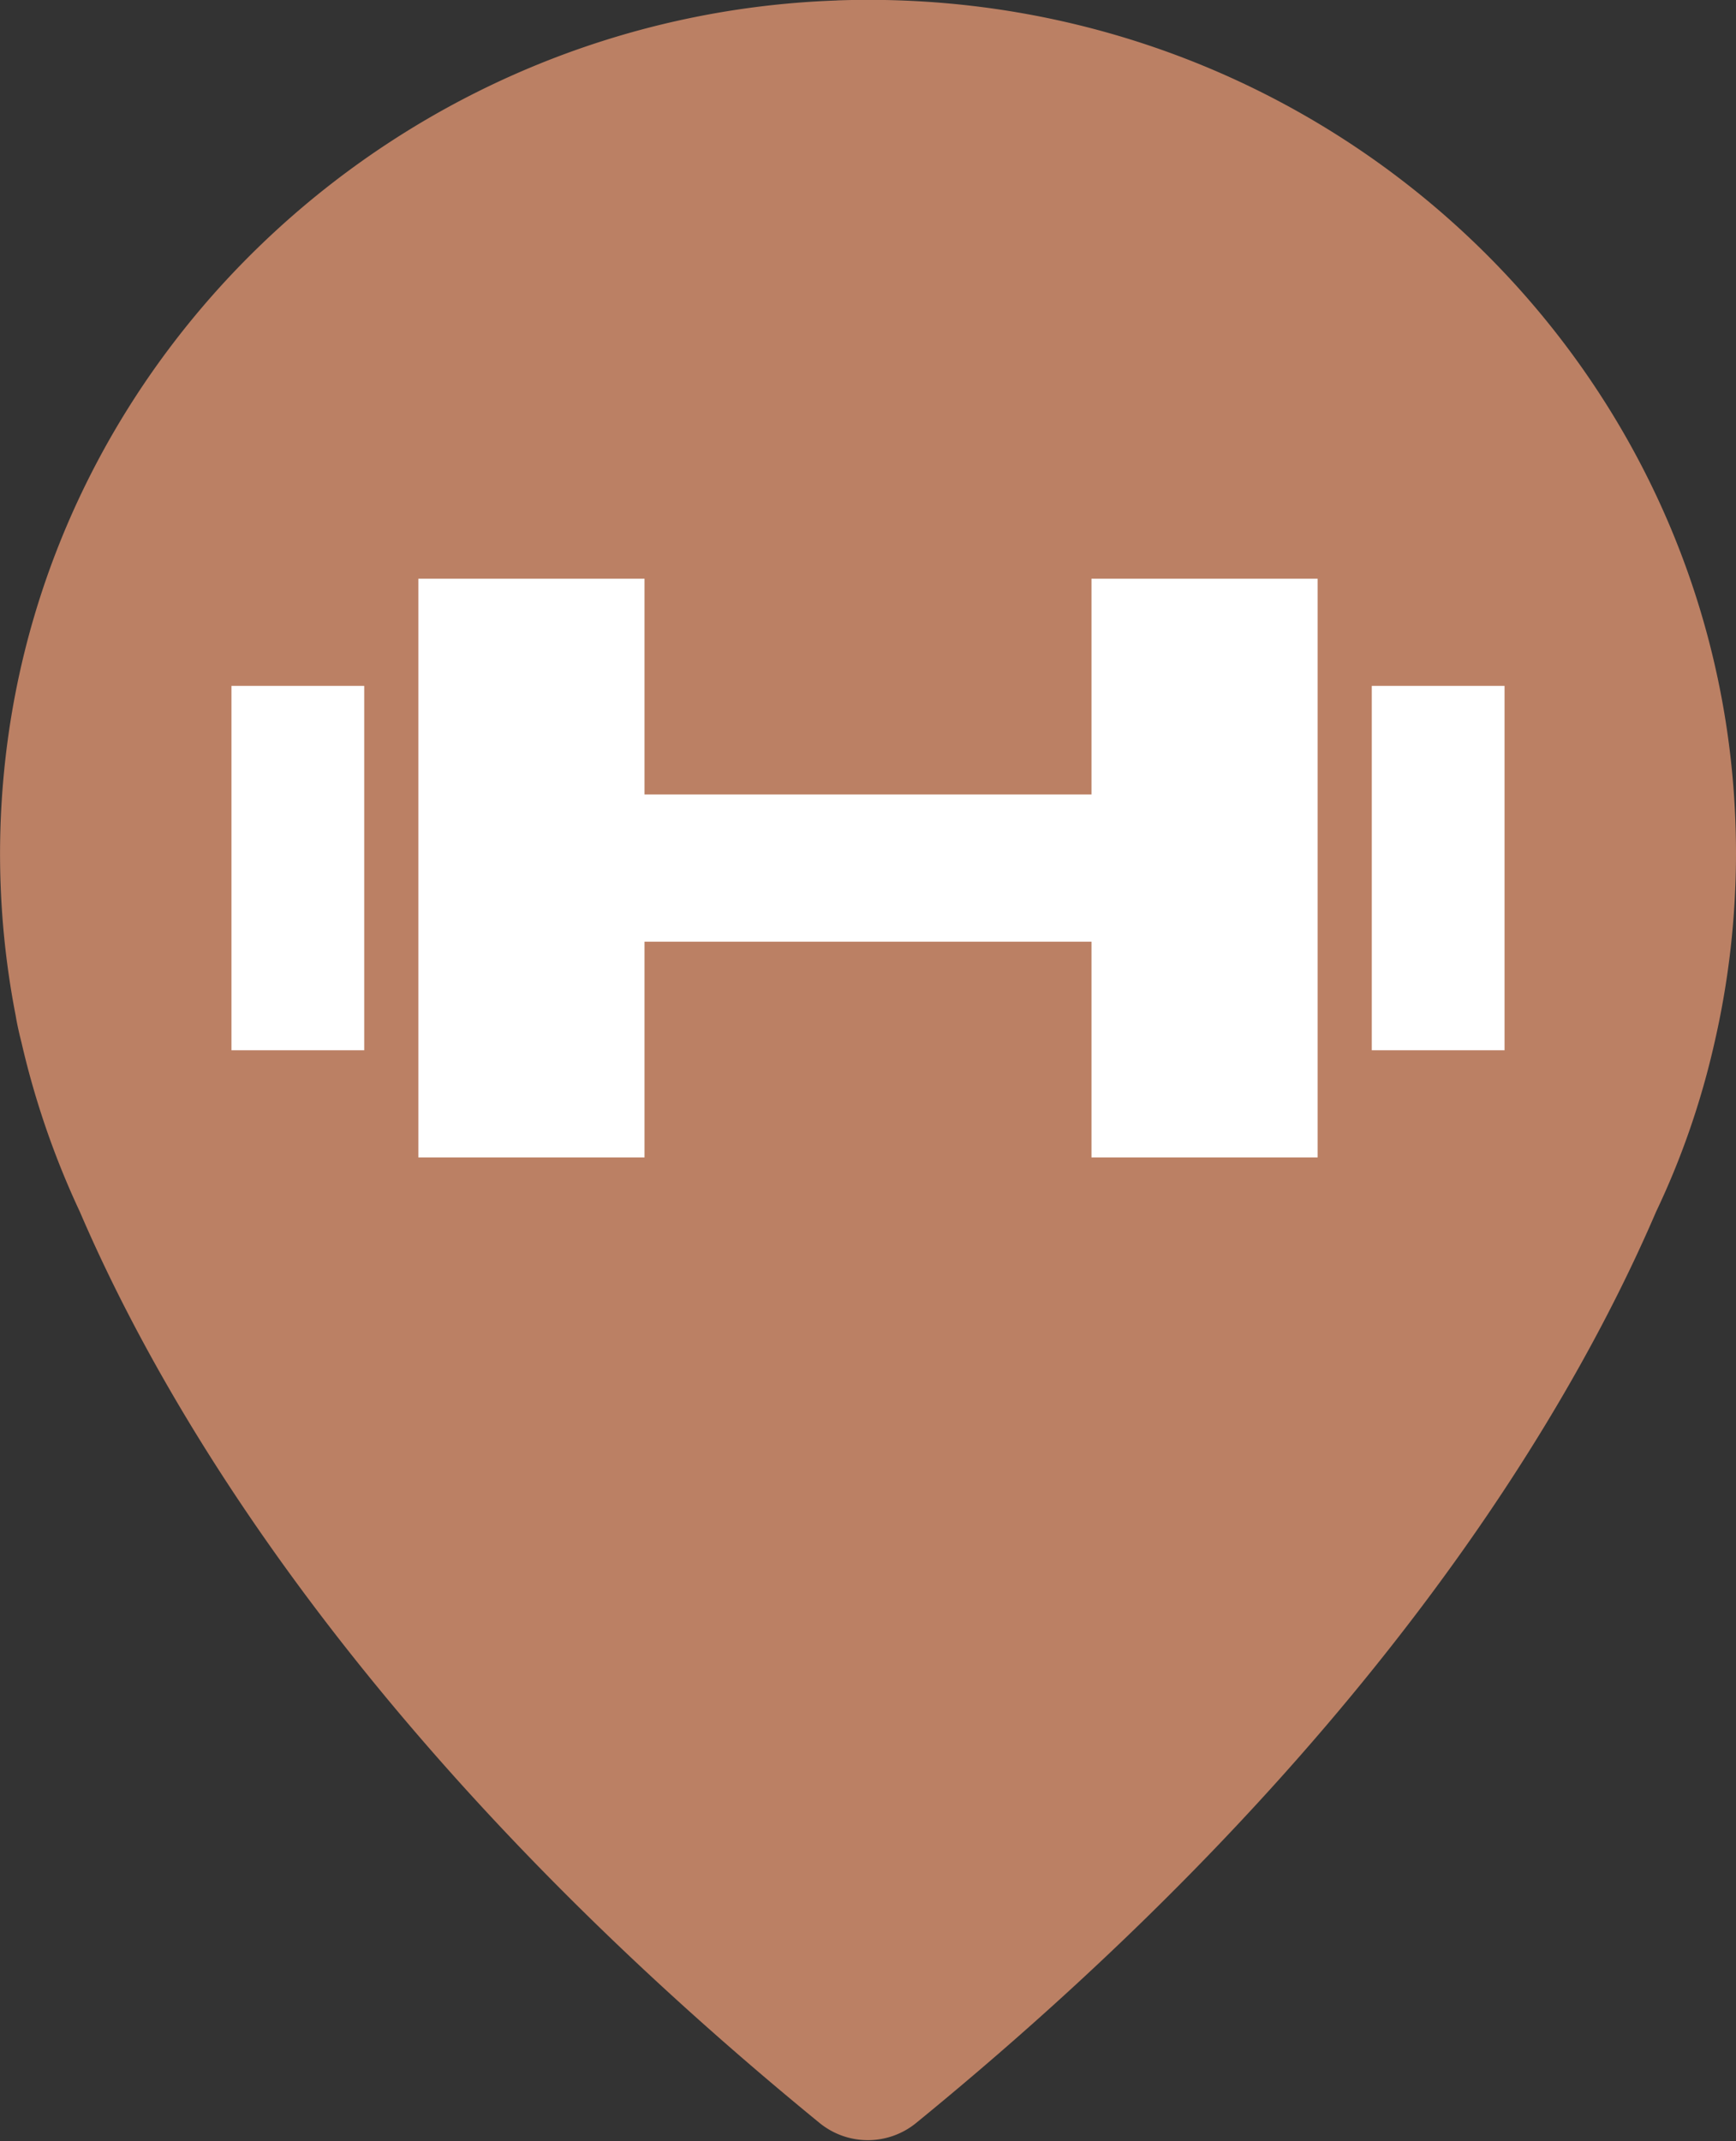 <svg xmlns="http://www.w3.org/2000/svg" width="30" height="37" viewBox="0 0 30 37"><rect x="0" y="0" width="30" height="37" fill="#333333" stroke="none"/><g><g><path fill="#bb8064" d="M14.465.008C6.995.266.79 5.998.072 13.316a14.601 14.601 0 0 0 .2 4.239s.023.16.1.462a14.625 14.625 0 0 0 1.01 2.927c1.504 3.504 4.98 9.365 12.783 15.742a1.32 1.32 0 0 0 1.665 0c7.802-6.37 11.279-12.23 12.79-15.75.44-.924.779-1.902 1.01-2.926a14.6 14.6 0 0 0 .37-3.26C30 6.422 22.992-.289 14.465.007z"/></g><g><path fill="#fff" d="M4 11.852h2.294v6.296H4zM22.77 10v10h-3.908v-3.727h-7.724V20H7.23V10h3.908v3.727h7.724V10zm.936 1.852H26v6.296h-2.294z"/></g></g></svg>